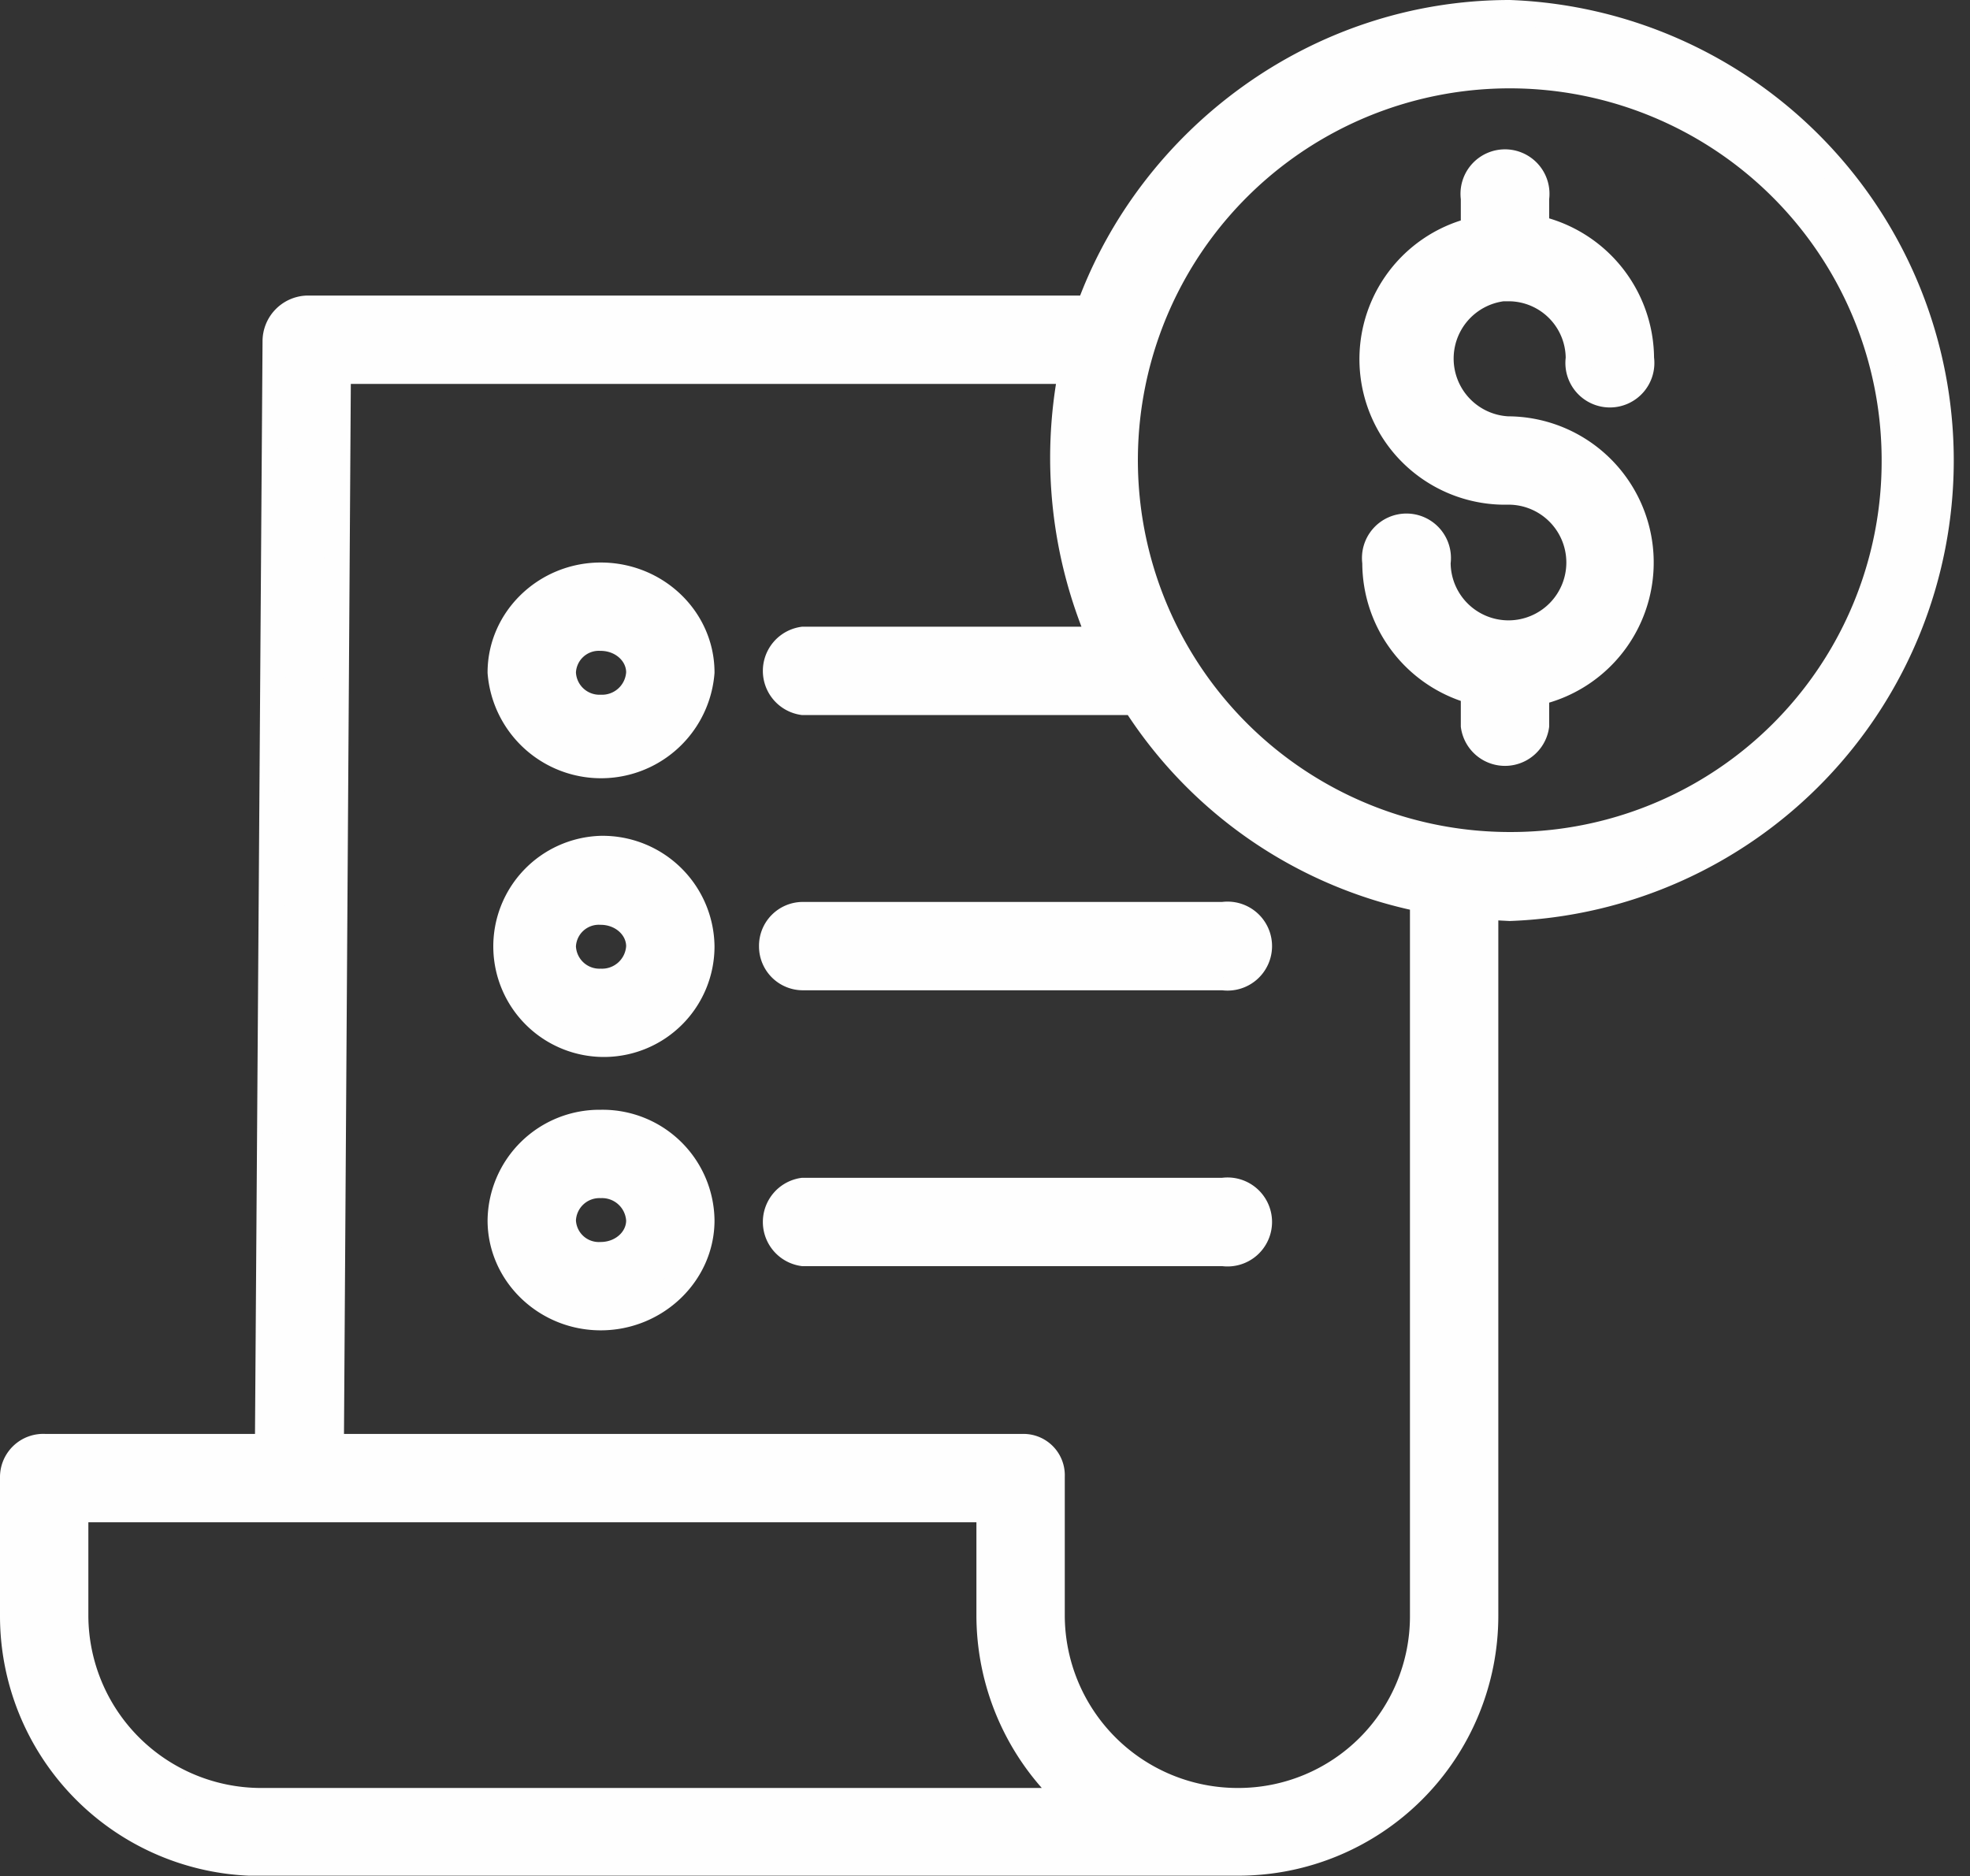 <svg id="Layer_1" data-name="Layer 1" xmlns="http://www.w3.org/2000/svg" viewBox="0 0 309.9 295.2"><rect x="0" y="0" width="309.9" height="295.2" fill="#333333" stroke="none"/><defs><style>.cls-1{fill:#fefefe;stroke:#fefefe;stroke-miterlimit:10;stroke-width:4px;}</style></defs><path class="cls-1" d="M236.4,45.4h1.1a11,11,0,0,1,10.8,11,5,5,0,1,0,9.9,0,21.1,21.1,0,0,0-16.5-20.5V31.2a5,5,0,1,0-9.9,0v5a20.9,20.9,0,0,0,5.4,41.2,11.1,11.1,0,1,1-11,11.1,5,5,0,1,0-9.9,0,21,21,0,0,0,15.5,20.3v5.4a5,5,0,0,0,9.9,0V109a21,21,0,0,0-4.5-41.5,11.1,11.1,0,0,1-.8-22.1Z" transform="translate(0 0)"/><path class="cls-1" d="M237.5,2C207,2,181,21.9,171.3,48.5H48.3a5.2,5.2,0,0,0-5,5.2L42.1,227.6H7.1A4.8,4.8,0,0,0,2,232.3v22a38.9,38.9,0,0,0,37.2,38.8H194.8a38.9,38.9,0,0,0,38.9-38.9V142.7l3.8.2A70.5,70.5,0,0,0,237.5,2ZM41.1,283.3H41a29.2,29.2,0,0,1-29.1-29V237.5H155.6v16.7a39.1,39.1,0,0,0,11.5,27.6c.5.5,1.2.9,1.7,1.5Zm182.7-29a29,29,0,0,1-29,29h-.1a29.2,29.2,0,0,1-29.2-29.1V232.3a4.5,4.5,0,0,0-4.7-4.7H52.1L53.2,58.4H168.5a72.1,72.1,0,0,0,4.6,42.2H126.3a5,5,0,0,0,0,9.9h52.2a70,70,0,0,0,45.3,31V254.3Zm13.7-121.4A60.5,60.5,0,1,1,298,72.5,60.3,60.3,0,0,1,237.5,132.9Z" transform="translate(0 0)"/><path class="cls-1" d="M94.5,133.5a15.4,15.4,0,1,0,15.9,15.4A15.6,15.6,0,0,0,94.5,133.5Zm0,20.9a5.7,5.7,0,0,1-5.9-5.5,5.6,5.6,0,0,1,5.9-5.4c3.3,0,6,2.4,6,5.4A5.8,5.8,0,0,1,94.5,154.4Z" transform="translate(0 0)"/><path class="cls-1" d="M121.4,148.9a4.9,4.9,0,0,0,4.9,4.9h66.1a5,5,0,1,0,0-9.9H126.3A4.9,4.9,0,0,0,121.4,148.9Z" transform="translate(0 0)"/><path class="cls-1" d="M94.5,90.5c-8.7,0-15.8,6.9-15.8,15.3a15.9,15.9,0,0,0,31.7,0C110.4,97.4,103.3,90.5,94.5,90.5Zm0,20.8a5.7,5.7,0,0,1-5.9-5.5,5.6,5.6,0,0,1,5.9-5.4c3.3,0,6,2.4,6,5.4a5.8,5.8,0,0,1-6,5.5Z" transform="translate(0 0)"/><path class="cls-1" d="M94.5,176.6A15.6,15.6,0,0,0,78.7,192c0,8.4,7.1,15.3,15.8,15.3s15.9-6.9,15.9-15.3A15.6,15.6,0,0,0,94.5,176.6Zm0,20.8a5.6,5.6,0,0,1-5.9-5.4,5.7,5.7,0,0,1,5.9-5.5,5.8,5.8,0,0,1,6,5.5C100.5,195,97.8,197.4,94.5,197.4Z" transform="translate(0 0)"/><path class="cls-1" d="M192.4,187.3H126.3a5,5,0,0,0,0,9.9h66.1a5,5,0,1,0,0-9.9Z" transform="translate(0 0)"/></svg>